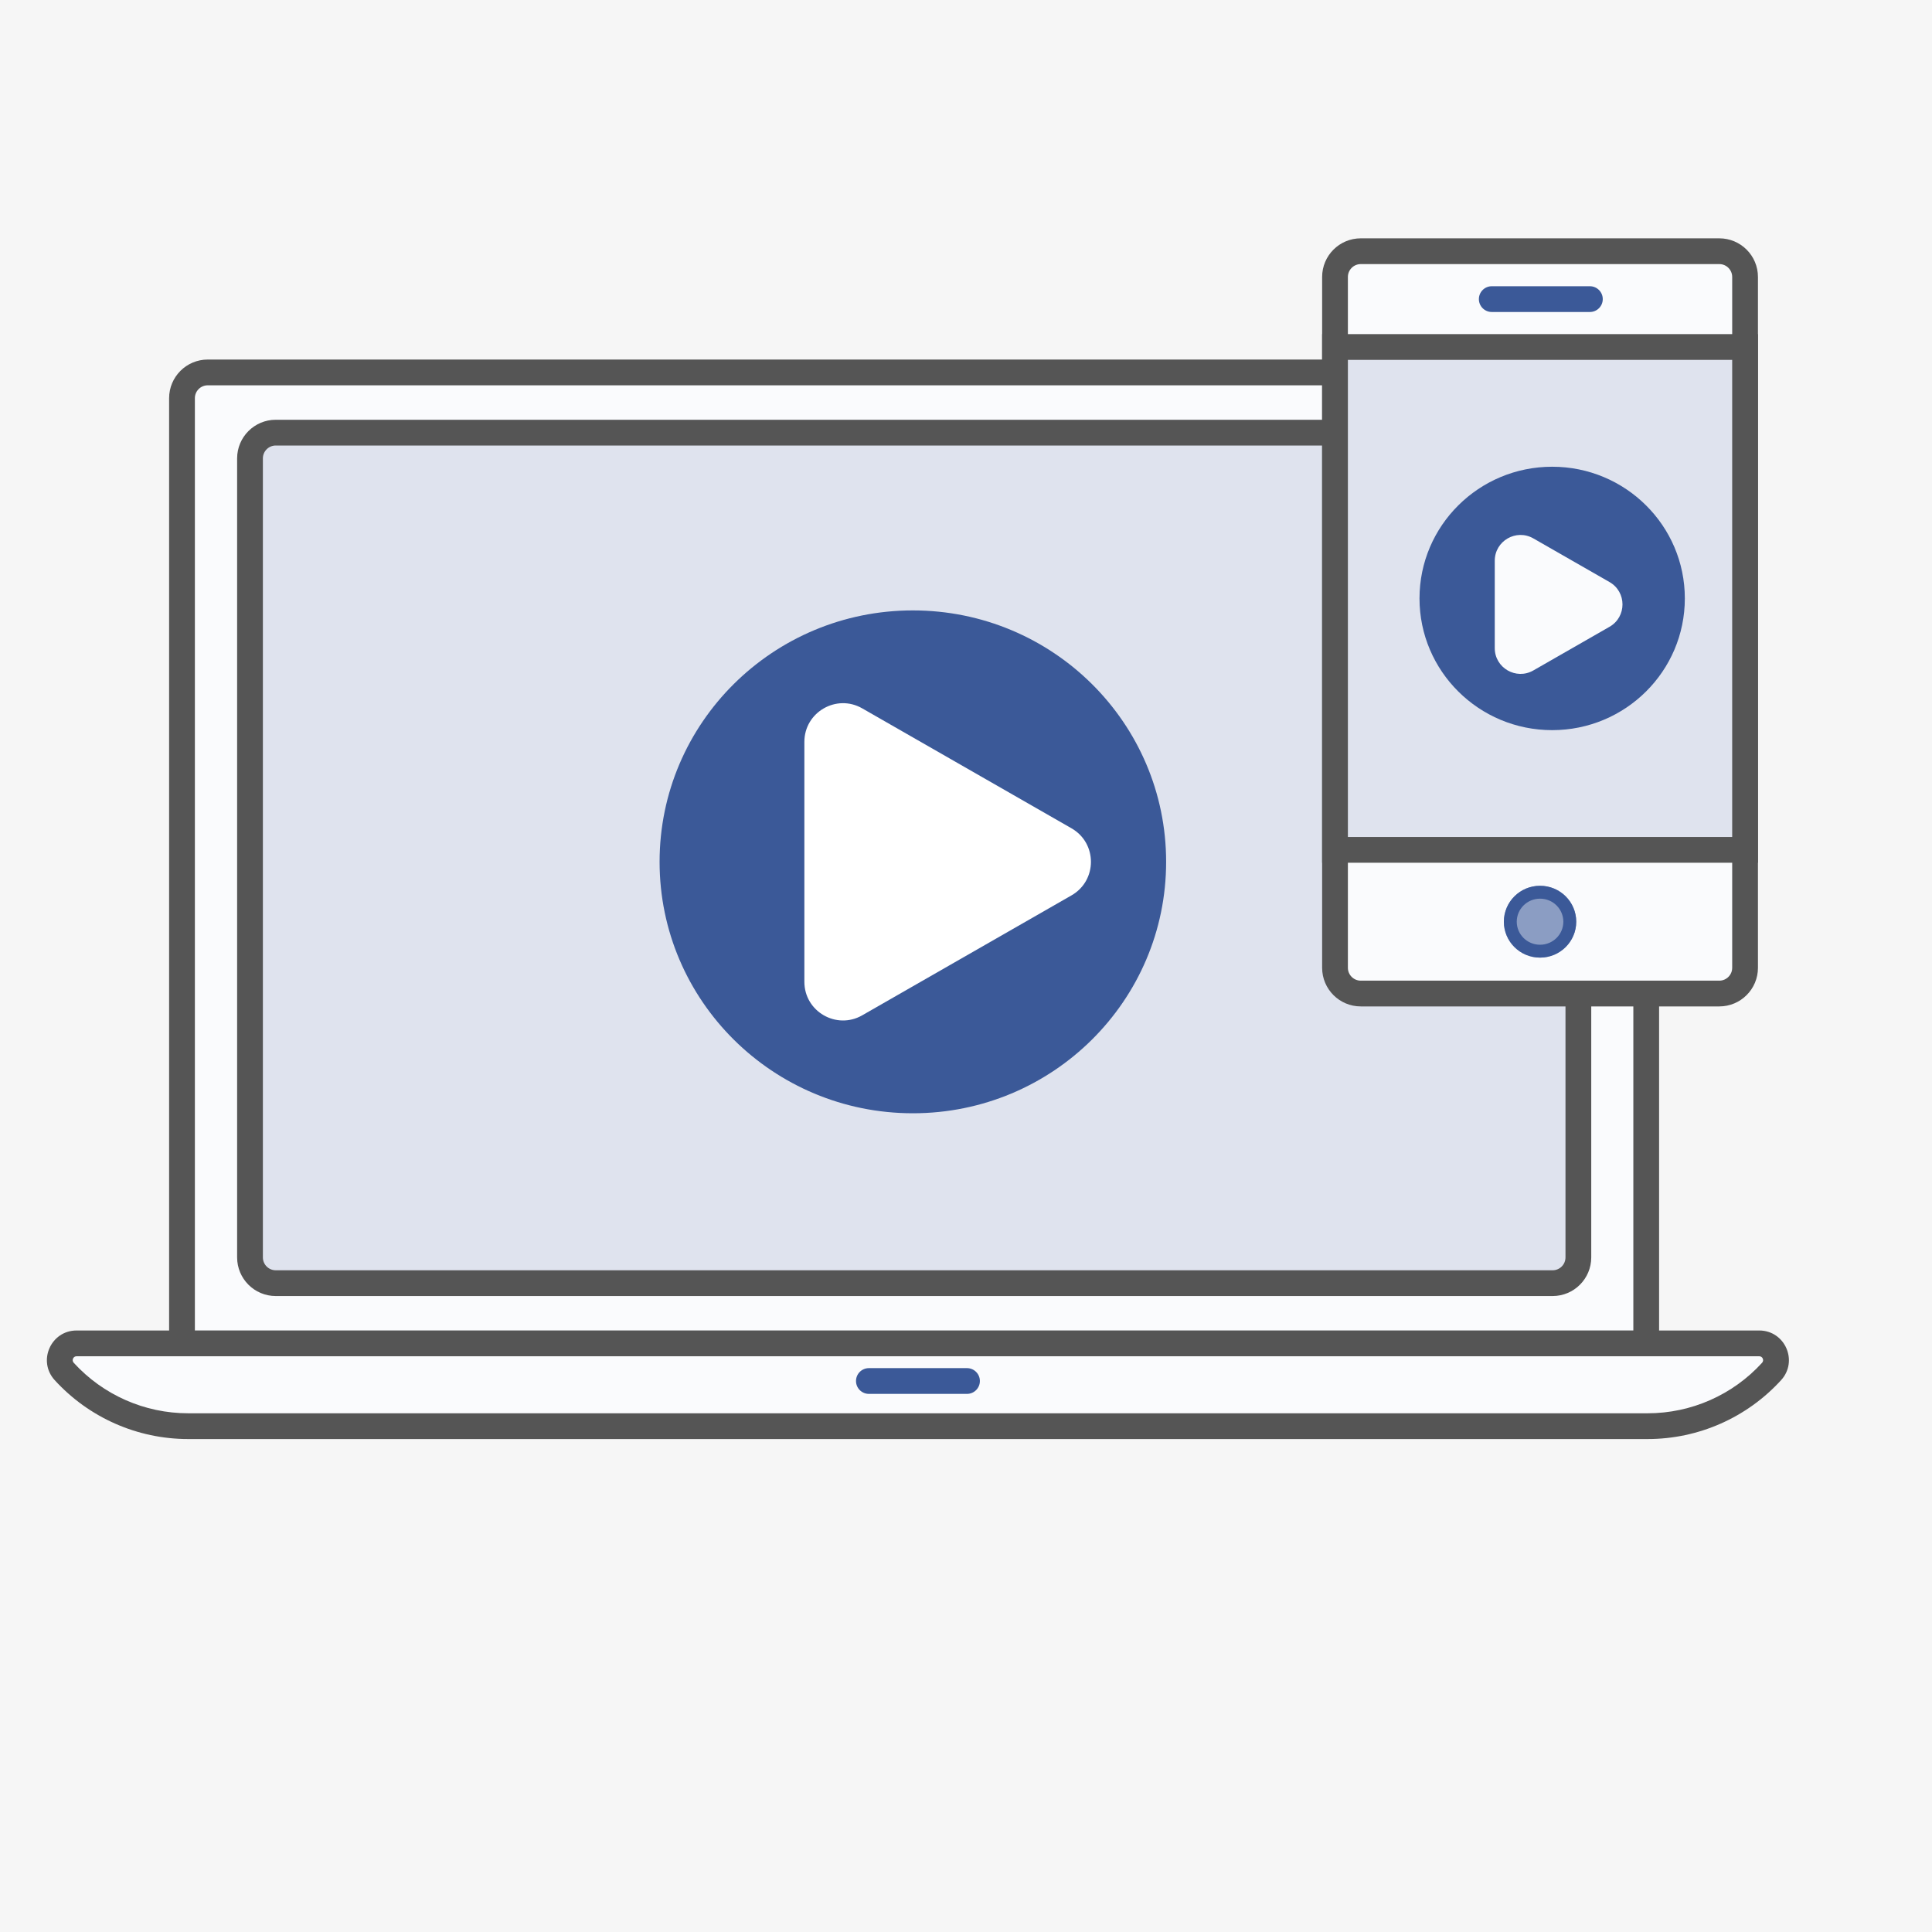 <svg width="150" height="150" viewBox="0 0 150 150" version="1.1" xmlns="http://www.w3.org/2000/svg" xmlns:xlink="http://www.w3.org/1999/xlink">
<rect x="0" y="0" width="150" height="150" fill="#333333" stroke="none"/>
<title>05</title>
<desc>Created using Figma</desc>
<g id="Canvas" transform="translate(-6121 -522)">
<g id="05">
<g id="Rectangle 18">
<use xlink:href="#path0_fill" transform="translate(6121 522)" fill="#F6F6F6"/>
</g>
<g id="Rectangle">
<use xlink:href="#path1_fill" transform="translate(6125.64 626.299)" fill="#FAFBFD"/>
</g>
<g id="Rectangle (Stroke)">
<use xlink:href="#path2_fill" transform="translate(6124.64 625.299)" fill="#555555"/>
</g>
<g id="Rectangle 2">
<use xlink:href="#path3_fill" transform="translate(6135.13 550.915)" fill="#FAFBFD"/>
</g>
<g id="Rectangle 2 (Stroke)">
<use xlink:href="#path4_fill" transform="translate(6134.13 549.915)" fill="#555555"/>
</g>
<g id="Rectangle 2">
<use xlink:href="#path5_fill" transform="translate(6140.41 555.59)" fill="#DFE3EE"/>
</g>
<g id="Rectangle 2 (Stroke)">
<use xlink:href="#path6_fill" transform="translate(6139.41 554.59)" fill="#555555"/>
</g>
<g id="Vector (Stroke)">
<use xlink:href="#path7_fill" transform="translate(6187.46 628.221)" fill="#3B5998"/>
</g>
<g id="Ellipse 6">
<use xlink:href="#path8_fill" transform="translate(6172.21 569.392)" fill="#3B5998"/>
</g>
<g id="Polygon">
<use xlink:href="#path9_fill" transform="matrix(6.16803e-17 1 -1 6.07877e-17 6205.7 576.595)" fill="#FFFFFF"/>
</g>
<g id="Rectangle 2">
<use xlink:href="#path10_fill" transform="translate(6224.65 541.504)" fill="#FAFBFD"/>
</g>
<g id="Rectangle 2 (Stroke)">
<use xlink:href="#path11_fill" transform="translate(6223.65 540.504)" fill="#555555"/>
</g>
<g id="Rectangle 2">
<use xlink:href="#path12_fill" transform="translate(6224.65 548.941)" fill="#DFE3EE"/>
</g>
<g id="Rectangle 2 (Stroke)">
<use xlink:href="#path13_fill" transform="translate(6223.65 547.941)" fill="#555555"/>
</g>
<g id="Vector (Stroke)">
<use xlink:href="#path7_fill" transform="translate(6235.82 544.223)" fill="#3B5998"/>
</g>
<g id="Ellipse 7">
<use xlink:href="#path14_fill" transform="translate(6237.76 590.772)" fill="#8B9DC3"/>
</g>
<g id="Ellipse 7 (Stroke)">
<use xlink:href="#path15_fill" transform="translate(6237.76 590.772)" fill="#3B5998"/>
</g>
<g id="Ellipse 6">
<use xlink:href="#path16_fill" transform="translate(6231.21 558.237)" fill="#3B5998"/>
</g>
<g id="Polygon">
<use xlink:href="#path17_fill" transform="matrix(6.16803e-17 1 -1 6.07877e-17 6246.97 563.533)" fill="#FAFBFD"/>
</g>
</g>
</g>
<defs>
<path id="path0_fill" d="M 0 0L 150 0L 150 150L 0 150L 0 0Z"/>
<path id="path1_fill" d="M 0.342 2.179C -0.42 1.343 0.173 0 1.305 0L 131.943 0C 133.074 0 133.667 1.343 132.905 2.179L 132.905 2.179C 130.438 4.886 126.945 6.428 123.282 6.428L 9.965 6.428C 6.303 6.428 2.81 4.886 0.342 2.179L 0.342 2.179Z"/>
<path id="path2_fill" fill-rule="evenodd" d="M 0.605 3.853C -0.742 2.375 0.307 0 2.307 0L 132.945 0C 134.945 0 135.993 2.375 134.646 3.853C 131.989 6.767 128.228 8.428 124.284 8.428L 10.967 8.428C 7.023 8.428 3.262 6.767 0.605 3.853ZM 2.307 2C 2.044 2 1.907 2.312 2.083 2.506C 4.361 5.004 7.586 6.428 10.967 6.428L 124.284 6.428C 127.665 6.428 130.89 5.004 133.168 2.506C 133.345 2.312 133.207 2 132.945 2L 2.307 2Z"/>
<path id="path3_fill" d="M 0 2C 0 0.895 0.895 0 2 0L 111.682 0C 112.787 0 113.682 0.895 113.682 2L 113.682 75.383L 0 75.383L 0 2Z"/>
<path id="path4_fill" fill-rule="evenodd" d="M 0 3C 0 1.343 1.343 0 3 0L 112.682 0C 114.339 0 115.682 1.343 115.682 3L 115.682 76.383L 115.682 77.383L 114.682 77.383L 1 77.383L 0 77.383L 0 76.383L 0 3ZM 3 2C 2.448 2 2 2.448 2 3L 2 75.383L 113.682 75.383L 113.682 3C 113.682 2.448 113.235 2 112.682 2L 3 2Z"/>
<path id="path5_fill" d="M 0 2C 0 0.895 0.895 0 2 0L 101.134 0C 102.239 0 103.134 0.895 103.134 2L 103.134 64.034C 103.134 65.138 102.239 66.034 101.134 66.034L 2 66.034C 0.895 66.034 0 65.138 0 64.034L 0 2Z"/>
<path id="path6_fill" fill-rule="evenodd" d="M 0 3C 0 1.343 1.343 0 3 0L 102.134 0C 103.791 0 105.134 1.343 105.134 3L 105.134 65.034C 105.134 66.69 103.791 68.034 102.134 68.034L 3 68.034C 1.343 68.034 0 66.69 0 65.034L 0 3ZM 3 2C 2.448 2 2 2.448 2 3L 2 65.034C 2 65.586 2.448 66.034 3 66.034L 102.134 66.034C 102.687 66.034 103.134 65.586 103.134 65.034L 103.134 3C 103.134 2.448 102.687 2 102.134 2L 3 2Z"/>
<path id="path7_fill" fill-rule="evenodd" d="M 0 1C 0 0.448 0.448 0 1 0L 8.618 0C 9.17 0 9.618 0.448 9.618 1C 9.618 1.552 9.17 2 8.618 2L 1 2C 0.448 2 0 1.552 0 1Z"/>
<path id="path8_fill" d="M 39.328 19.521C 39.328 30.302 30.524 39.042 19.664 39.042C 8.804 39.042 0 30.302 0 19.521C 0 8.74 8.804 0 19.664 0C 30.524 0 39.328 8.74 39.328 19.521Z"/>
<path id="path9_fill" d="M 9.715 1.508C 10.868 -0.503 13.768 -0.503 14.921 1.508L 24.234 17.757C 25.38 19.757 23.936 22.249 21.631 22.249L 3.004 22.249C 0.699 22.249 -0.745 19.757 0.402 17.757L 9.715 1.508Z"/>
<path id="path10_fill" d="M 0 2C 0 0.895 0.895 0 2 0L 29.837 0C 30.941 0 31.837 0.895 31.837 2L 31.837 55.634C 31.837 56.738 30.941 57.634 29.837 57.634L 2 57.634C 0.895 57.634 0 56.738 0 55.634L 0 2Z"/>
<path id="path11_fill" fill-rule="evenodd" d="M 0 3C 0 1.343 1.343 0 3 0L 30.837 0C 32.494 0 33.837 1.343 33.837 3L 33.837 56.634C 33.837 58.291 32.494 59.634 30.837 59.634L 3 59.634C 1.343 59.634 0 58.291 0 56.634L 0 3ZM 3 2C 2.448 2 2 2.448 2 3L 2 56.634C 2 57.186 2.448 57.634 3 57.634L 30.837 57.634C 31.389 57.634 31.837 57.186 31.837 56.634L 31.837 3C 31.837 2.448 31.389 2 30.837 2L 3 2Z"/>
<path id="path12_fill" d="M 0 0L 31.837 0L 31.837 39.042L 0 39.042L 0 0Z"/>
<path id="path13_fill" fill-rule="evenodd" d="M 0 0L 1 0L 32.837 0L 33.837 0L 33.837 1L 33.837 40.042L 33.837 41.042L 32.837 41.042L 1 41.042L 0 41.042L 0 40.042L 0 1L 0 0ZM 2 2L 2 39.042L 31.837 39.042L 31.837 2L 2 2Z"/>
<path id="path14_fill" d="M 5.618 2.789C 5.618 4.329 4.361 5.577 2.809 5.577C 1.258 5.577 0 4.329 0 2.789C 0 1.249 1.258 0 2.809 0C 4.361 0 5.618 1.249 5.618 2.789Z"/>
<path id="path15_fill" fill-rule="evenodd" d="M 2.809 4.577C 3.815 4.577 4.618 3.77 4.618 2.789C 4.618 1.808 3.815 1 2.809 1C 1.803 1 1 1.808 1 2.789C 1 3.77 1.803 4.577 2.809 4.577ZM 2.809 5.577C 4.361 5.577 5.618 4.329 5.618 2.789C 5.618 1.249 4.361 0 2.809 0C 1.258 0 0 1.249 0 2.789C 0 4.329 1.258 5.577 2.809 5.577Z"/>
<path id="path16_fill" d="M 20.6 10.225C 20.6 15.873 15.989 20.451 10.3 20.451C 4.612 20.451 0 15.873 0 10.225C 0 4.578 4.612 0 10.3 0C 15.989 0 20.6 4.578 20.6 10.225Z"/>
<path id="path17_fill" d="M 3.659 1.005C 4.427 -0.335 6.361 -0.335 7.129 1.005L 10.521 6.922C 11.285 8.256 10.322 9.917 8.786 9.917L 2.003 9.917C 0.466 9.917 -0.496 8.256 0.268 6.922L 3.659 1.005Z"/>
</defs>
</svg>
